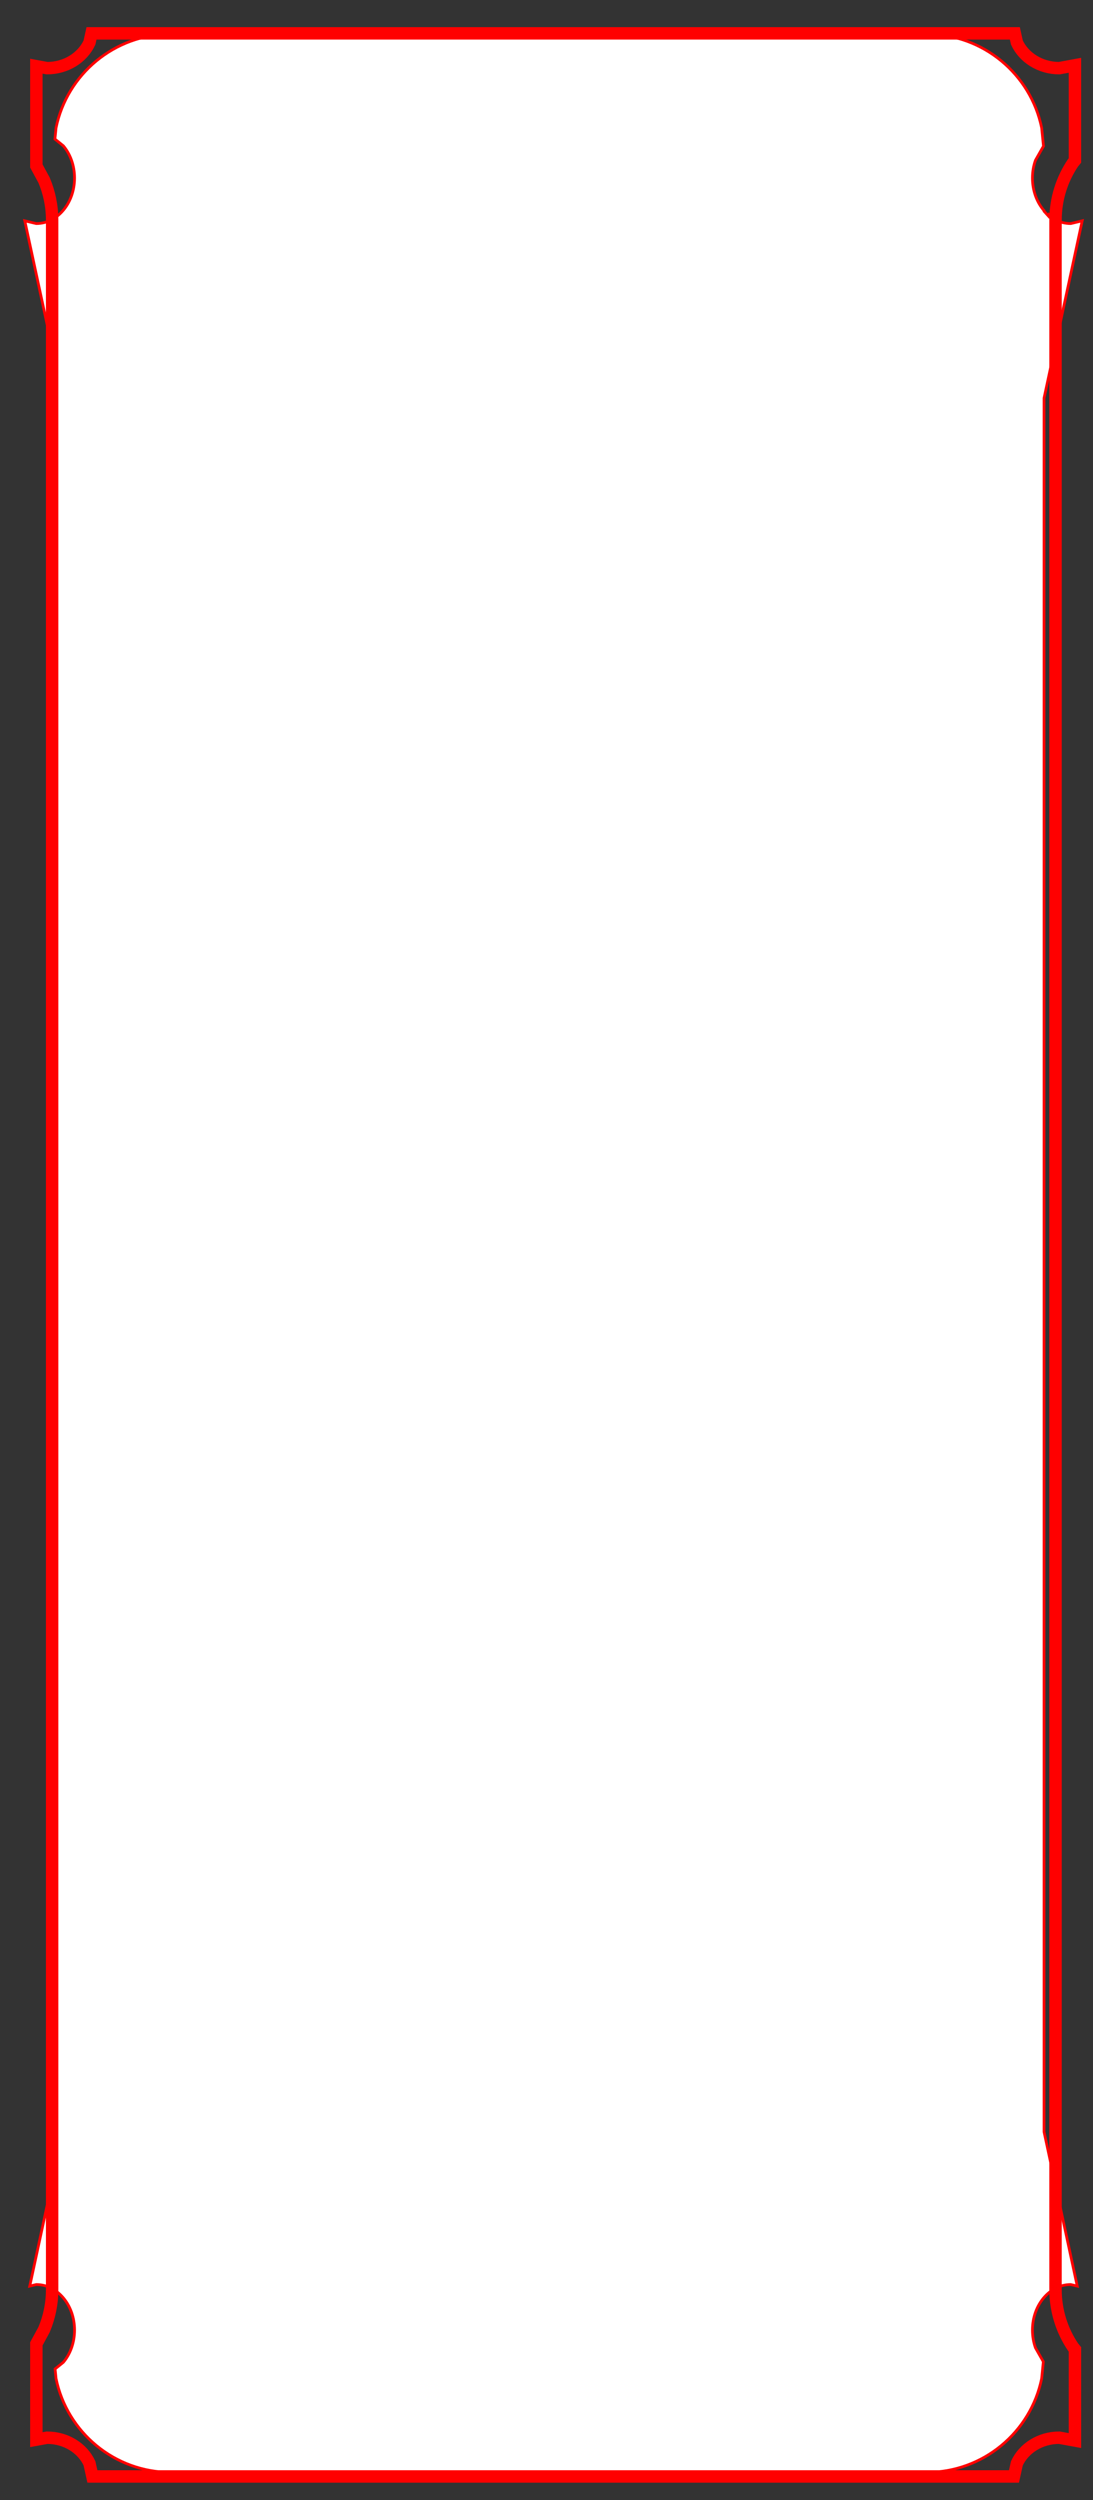 <?xml version="1.0" encoding="UTF-8" standalone="no"?>
<!-- Created with Inkscape (http://www.inkscape.org/) -->

<svg
   width="70mm"
   height="160mm"
   viewBox="0 0 70 160"
   version="1.1"
   id="svg1"
   xml:space="preserve"
   inkscape:export-filename="TESTES CAIXA.svg"
   inkscape:export-xdpi="96"
   inkscape:export-ydpi="96"
   xmlns:inkscape="http://www.inkscape.org/namespaces/inkscape"
   xmlns:sodipodi="http://sodipodi.sourceforge.net/DTD/sodipodi-0.dtd"
   xmlns="http://www.w3.org/2000/svg"
   xmlns:svg="http://www.w3.org/2000/svg"><rect x="0" y="0" width="70" height="160" fill="#333333" stroke="none"/><sodipodi:namedview
     id="namedview1"
     pagecolor="#505050"
     bordercolor="#eeeeee"
     borderopacity="1"
     inkscape:showpageshadow="0"
     inkscape:pageopacity="0"
     inkscape:pagecheckerboard="0"
     inkscape:deskcolor="#505050"
     inkscape:document-units="mm" /><defs
     id="defs1" /><g
     inkscape:label="Camada 1"
     inkscape:groupmode="layer"
     id="layer1"><g
       transform="matrix(0.265,0,0,0.265,-4.277,-120.202)"
       id="g2"><g
         transform="translate(-573.573,-404.848)"
         id="g2-6"><path
           d="m 631.034,866.68 h 182.644 c 13.7,0 25.131,9.718 27.775,22.637 l 0.444,4.412 -1.941,3.421 c -0.468,1.316 -0.727,2.763 -0.727,4.282 0,3.038 1.036,5.788 2.711,7.778 l 0.089,0.071 v 0.161 l 1.102,1.215 0.125,-0.393 1.627,1.304 c 1.107,0.556 2.325,0.864 3.603,0.864 l 2.767,-0.664 -9.224,42.824 v 418.678 l 8.025,37.26 -1.568,-0.38 c -5.113,0 -9.257,4.93 -9.257,11 0,1.52 0.259,2.97 0.727,4.28 l 1.907,3.36 -0.41,4.07 c -2.644,12.92 -14.075,22.64 -27.775,22.64 H 631.033 c -13.7,0 -25.13,-9.72 -27.774,-22.64 l -0.235,-2.33 1.995,-1.6 c 1.675,-1.99 2.711,-4.74 2.711,-7.78 0,-6.07 -4.144,-11 -9.257,-11 l -1.568,0.38 5.778,-26.82 V 944.159 l -6.978,-32.391 2.768,0.664 c 5.113,0 9.257,-4.925 9.257,-11 0,-3.038 -1.036,-5.788 -2.711,-7.778 l -2.033,-1.629 0.273,-2.708 c 2.644,-12.919 14.074,-22.637 27.775,-22.637 z"
           stroke="#ff0000"
           stroke-width="0.667"
           stroke-miterlimit="8"
           fill="#ffffff"
           fill-rule="evenodd"
           id="path1" /><path
           d="m 611.829,866.5 h 223.149 l 0.49,2.212 c 1.689,3.637 5.642,6.19 10.249,6.19 l 3.783,-0.696 v 22.985 l -0.445,0.539 c -2.682,3.967 -4.248,8.75 -4.248,13.897 v 499.743 c 0,5.15 1.566,9.93 4.248,13.9 l 0.445,0.54 v 22.02 l -3.783,-0.69 c -4.607,0 -8.56,2.55 -10.249,6.19 l -0.703,3.17 H 612.043 l -0.704,-3.17 c -1.688,-3.64 -5.641,-6.19 -10.249,-6.19 l -2.59,0.47 v -23.14 l 1.86,-3.42 c 1.258,-2.98 1.954,-6.25 1.954,-9.68 V 911.627 c 0,-3.431 -0.696,-6.701 -1.954,-9.675 l -1.86,-3.423 v -24.103 l 2.59,0.476 c 4.608,0 8.561,-2.553 10.249,-6.19 z"
           stroke="#ff0000"
           stroke-width="3"
           stroke-miterlimit="8"
           fill="none"
           fill-rule="evenodd"
           id="path2" /></g></g></g></svg>
